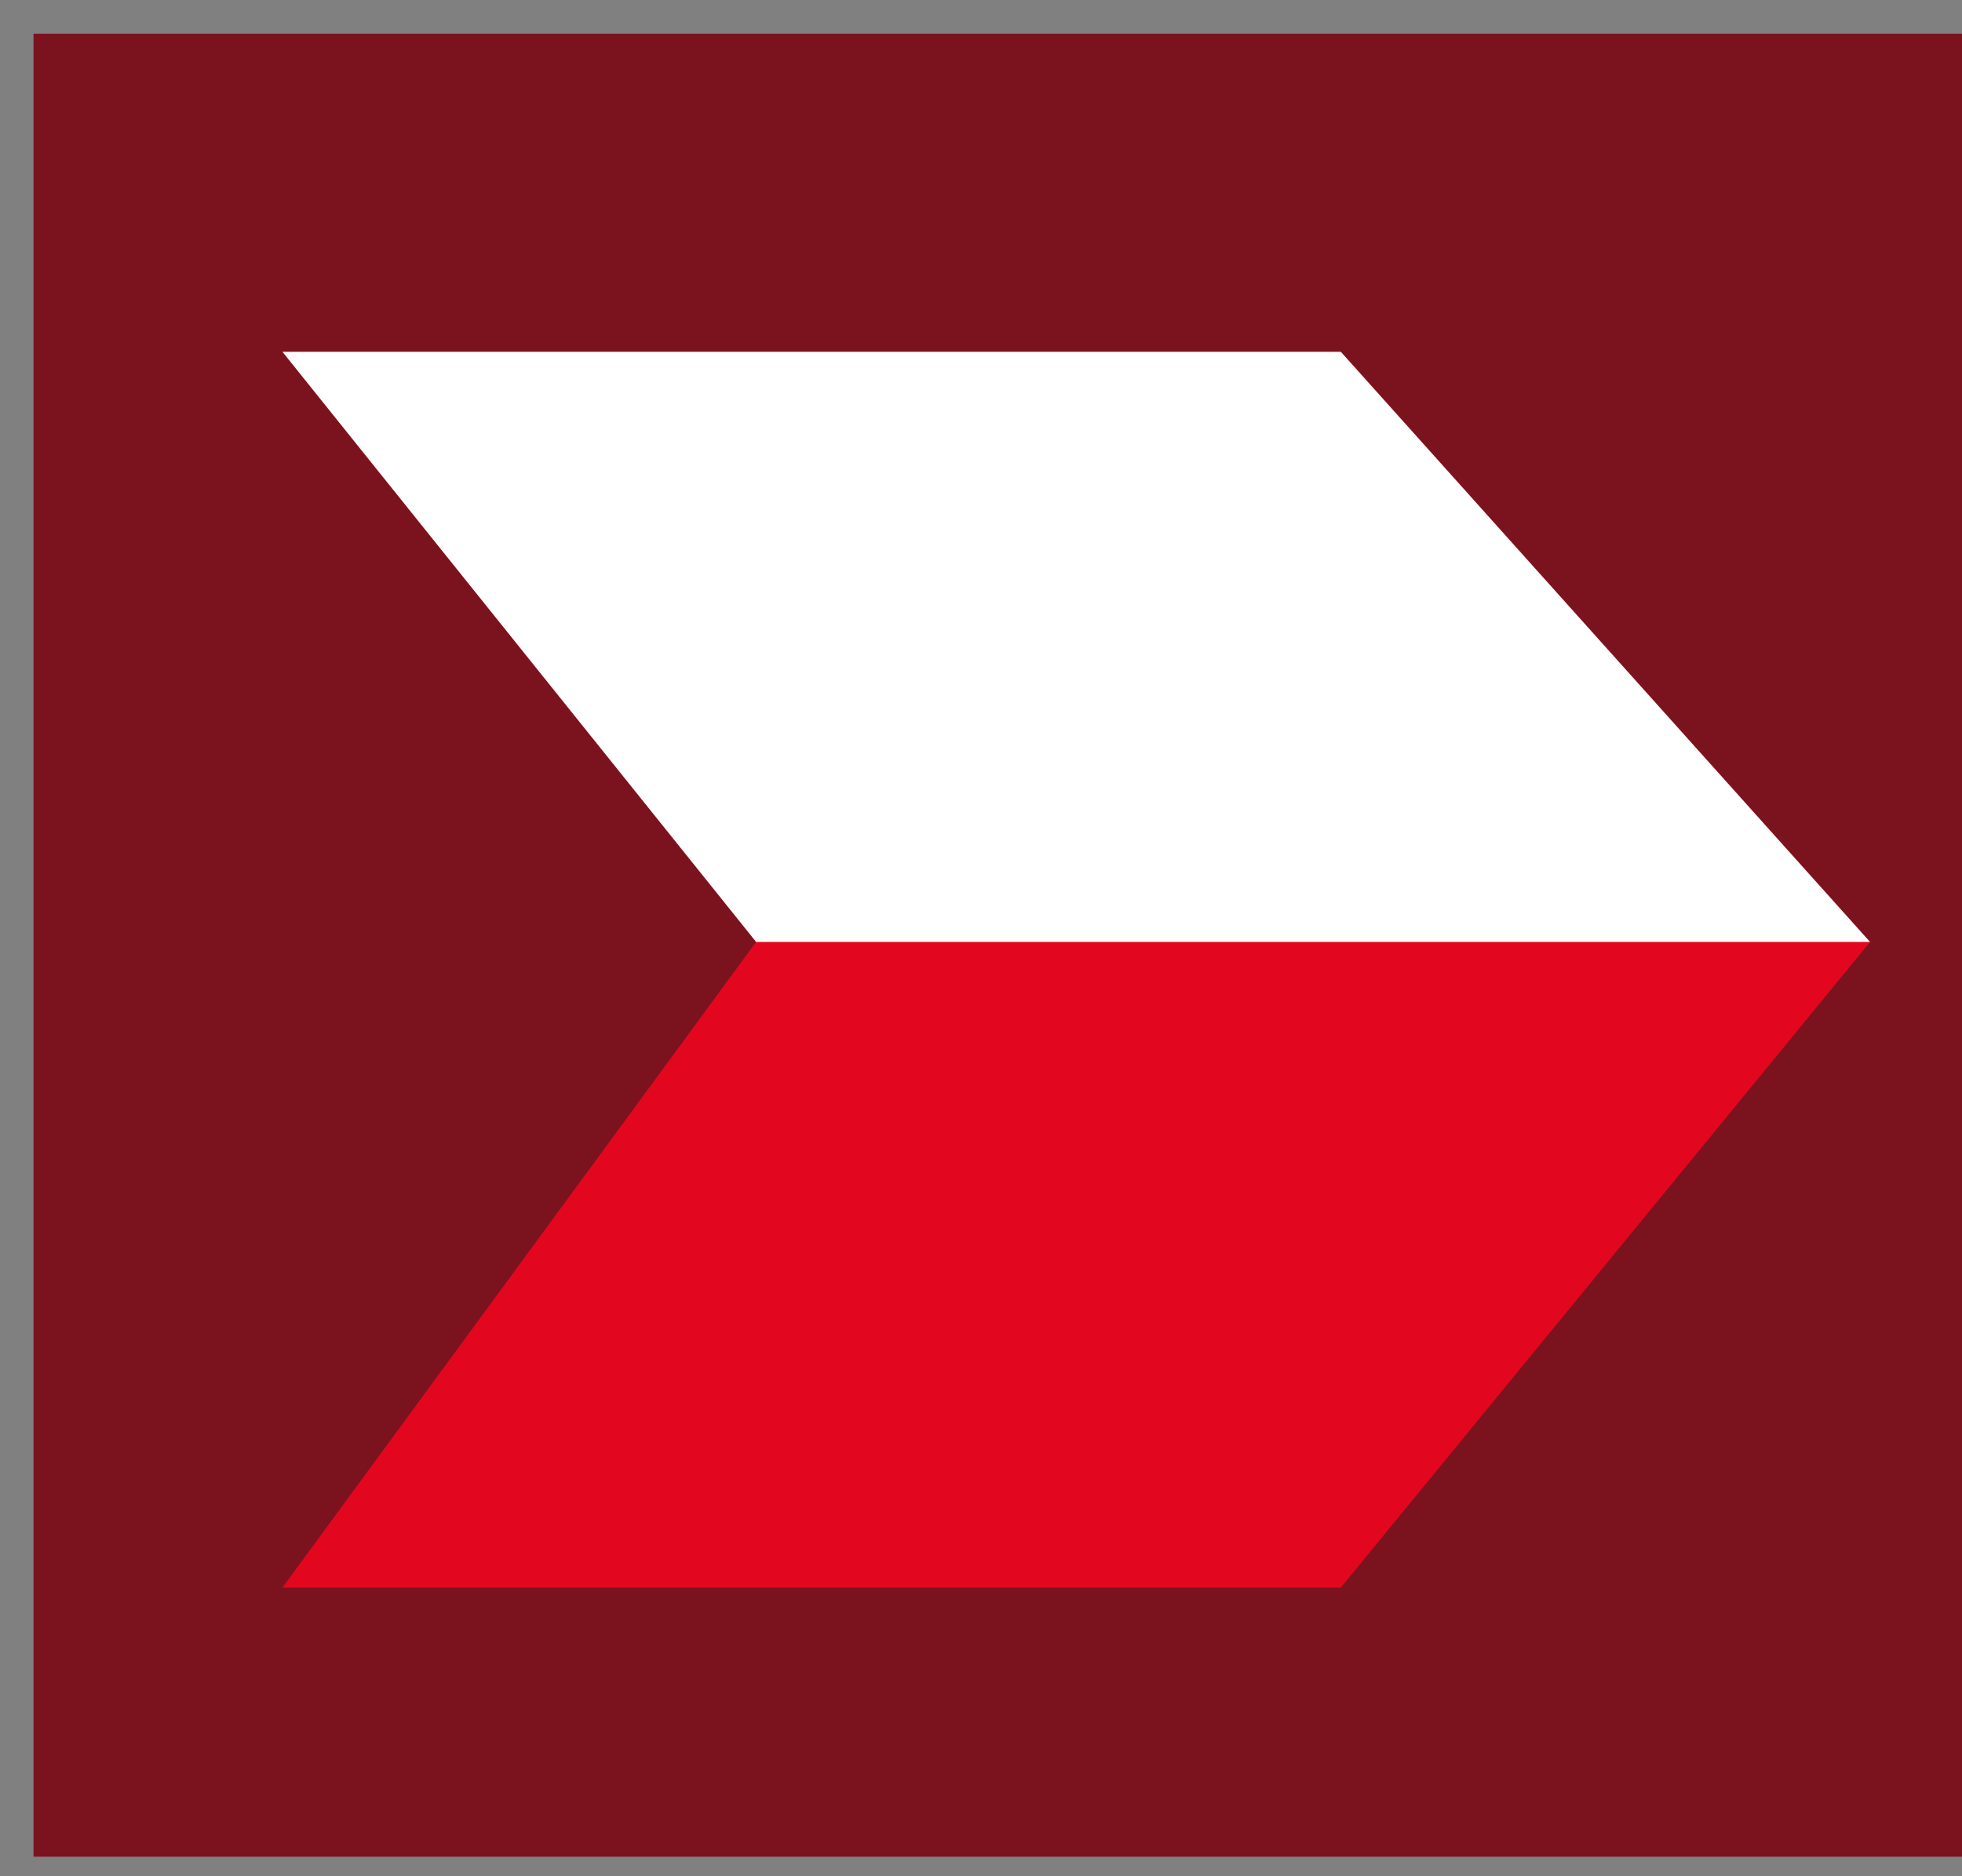 <svg width="23" height="22" viewBox="0 0 23 22" fill="none" xmlns="http://www.w3.org/2000/svg">
<rect x="0" y="0" width="23" height="22" fill="#808080" stroke="none"/>
<path fill-rule="evenodd" clip-rule="evenodd" d="M23.548 21.771H0.393V0.395H23.548V21.771Z" fill="#7B131F"/>
<path fill-rule="evenodd" clip-rule="evenodd" d="M3.311 4.125H15.718L21.922 11.045L15.718 18.615H3.311L8.864 11.045L3.311 4.125Z" fill="#E2071F"/>
<path fill-rule="evenodd" clip-rule="evenodd" d="M21.922 11.045L15.718 4.125H3.311L8.864 11.045H21.922Z" fill="white"/>
</svg>
